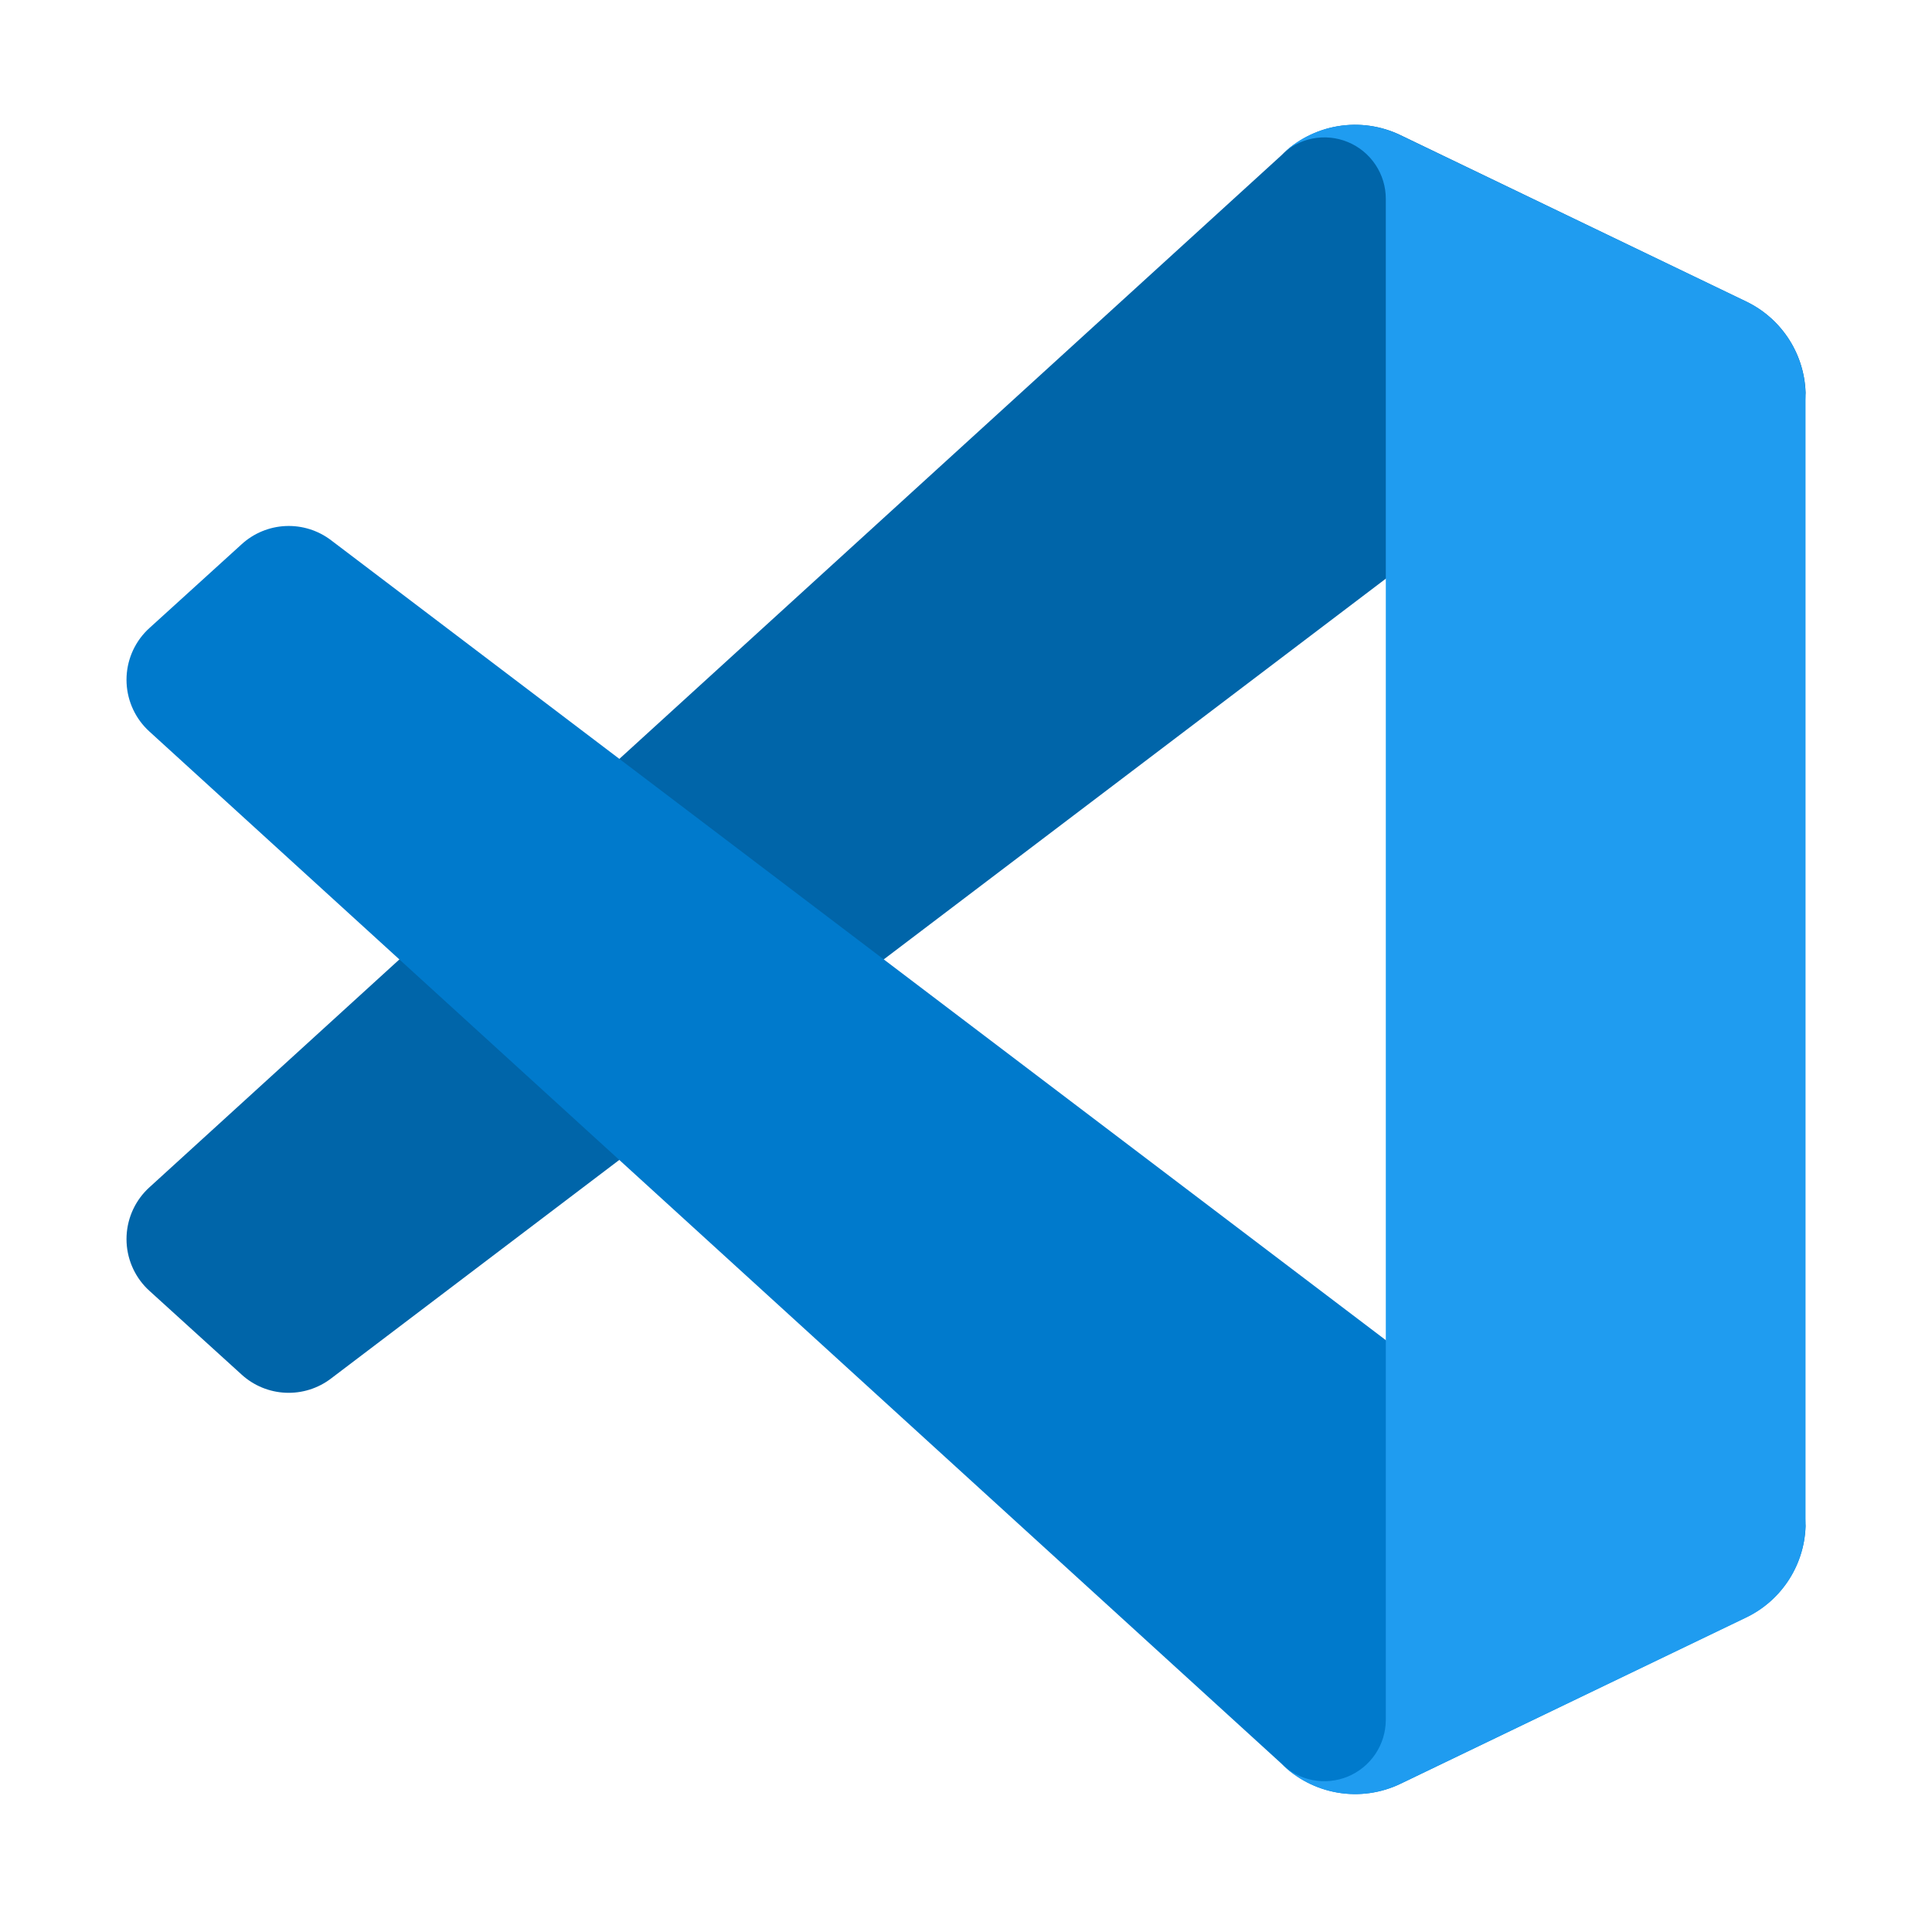 <svg width="113" height="113" viewBox="0 0 113 113" fill="none" xmlns="http://www.w3.org/2000/svg">
<path d="M102.139 17.641L81.916 7.905C80.774 7.354 79.489 7.173 78.239 7.385C76.989 7.598 75.836 8.194 74.94 9.09L8.741 69.443C7.937 70.172 7.457 71.19 7.404 72.273C7.351 73.357 7.731 74.416 8.46 75.22C8.548 75.314 8.635 75.406 8.73 75.49L14.135 80.4C14.841 81.043 15.75 81.418 16.704 81.46C17.658 81.502 18.597 81.209 19.357 80.631L99.094 20.166C99.697 19.709 100.414 19.43 101.167 19.358C101.92 19.287 102.677 19.428 103.355 19.764C104.032 20.1 104.602 20.618 105.001 21.261C105.399 21.903 105.61 22.644 105.611 23.4V23.165C105.611 22.011 105.285 20.88 104.671 19.903C104.056 18.926 103.179 18.142 102.139 17.641Z" fill="#0065A9"/>
<path d="M102.139 94.59L81.916 104.33C80.773 104.879 79.489 105.06 78.239 104.847C76.99 104.635 75.837 104.04 74.94 103.144L8.741 42.788C7.937 42.059 7.457 41.041 7.404 39.958C7.351 38.875 7.731 37.815 8.46 37.012C8.548 36.917 8.635 36.826 8.73 36.742L14.135 31.831C14.842 31.186 15.753 30.809 16.709 30.767C17.666 30.725 18.606 31.02 19.367 31.6L99.094 92.065C99.697 92.522 100.414 92.802 101.167 92.873C101.92 92.944 102.677 92.804 103.355 92.468C104.032 92.132 104.602 91.613 105.001 90.971C105.399 90.328 105.61 89.587 105.611 88.831V89.084C105.607 90.235 105.279 91.362 104.665 92.336C104.051 93.309 103.176 94.091 102.139 94.59Z" fill="#007ACC"/>
<path d="M81.909 104.33C80.767 104.879 79.482 105.06 78.233 104.848C76.983 104.635 75.83 104.04 74.933 103.145C75.437 103.642 76.076 103.979 76.771 104.114C77.465 104.25 78.184 104.177 78.838 103.906C79.492 103.634 80.05 103.176 80.445 102.588C80.839 102 81.05 101.309 81.054 100.602V11.63C81.054 10.919 80.844 10.224 80.449 9.633C80.054 9.041 79.493 8.58 78.836 8.309C78.179 8.037 77.456 7.966 76.759 8.105C76.062 8.244 75.421 8.587 74.919 9.091C75.816 8.194 76.968 7.598 78.218 7.385C79.468 7.172 80.753 7.353 81.895 7.902L102.115 17.624C103.158 18.122 104.039 18.905 104.657 19.882C105.274 20.86 105.603 21.992 105.604 23.148V89.084C105.605 90.239 105.279 91.371 104.664 92.349C104.049 93.327 103.17 94.111 102.129 94.611L81.909 104.33Z" fill="#1F9CF0"/>
</svg>
